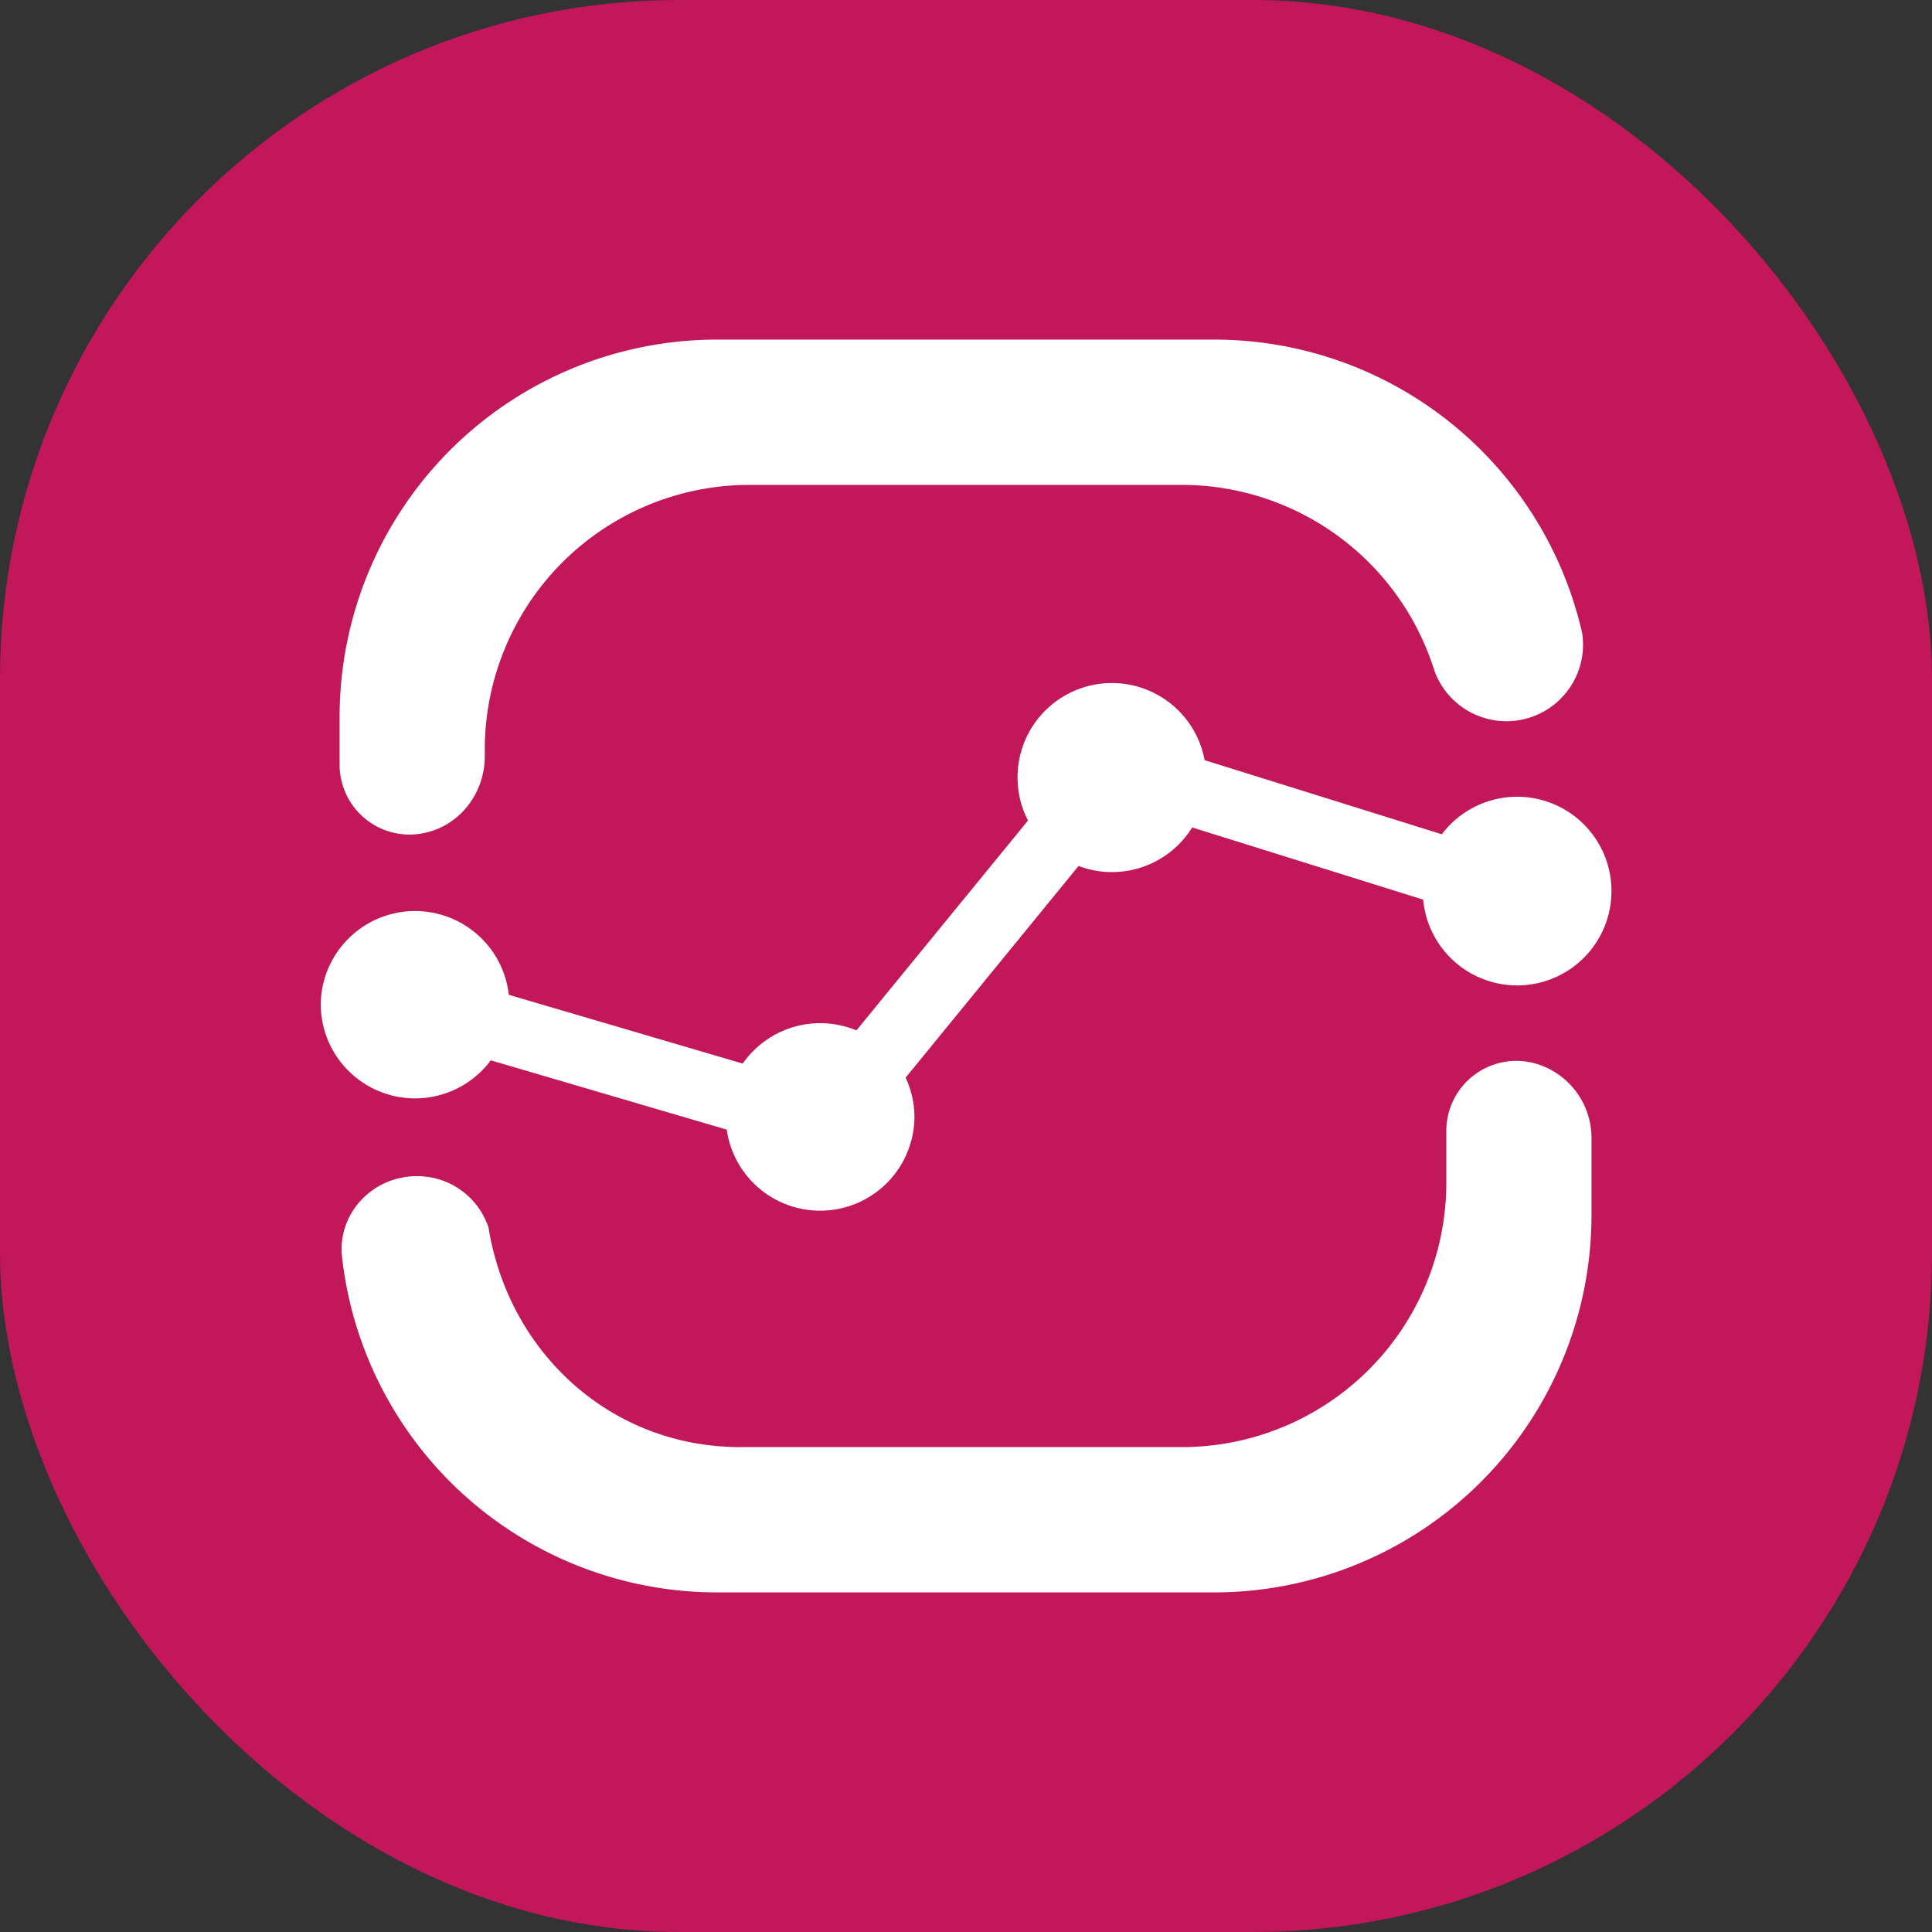 <svg xmlns="http://www.w3.org/2000/svg" viewBox="0 0 512 512"><rect x="0" y="0" width="512" height="512" fill="#333333" stroke="none"/><rect fill="#c2175b" width="512" height="512" rx="180"/><path fill="#fff" d="M85,266.11a25,25,0,0,1,49.84-2.48l62,18.23a25,25,0,0,1,30.12-8.79l45.47-55.62a25,25,0,1,1,46.81-16l62.86,19.64a25,25,0,1,1-4.94,17.32l-61.22-19.13a25,25,0,0,1-30.11,10.21L240,285.59a24.85,24.85,0,0,1,2.34,10.56h0a25,25,0,0,1-49.75,3.21L130.06,281A25,25,0,0,1,85,266.11Zm27.74-45.43c9.31-2.07,15.73-10.66,15.73-20.21v-1.78a70.17,70.17,0,0,1,70.14-70.19H313.2a70.18,70.18,0,0,1,66.57,48.13c.08.22.16.46.23.68s.15.44.22.66l.3.76a20.3,20.3,0,0,0,39-7.9,23.16,23.16,0,0,0-.22-3c-.28-1.25-.58-2.49-.92-3.72A100,100,0,0,0,321.83,90H190A100,100,0,0,0,90,190.05v12.61a18.16,18.16,0,0,0,.49,4.22A18.52,18.52,0,0,0,112.74,220.68Zm294.45,61.25a18.56,18.56,0,0,0-23.9,17.73v13.71a70.1,70.1,0,0,1-70.08,70.13h-117c-32.93,0-59-23-65.89-53.74-.34-1.48-.63-3-.87-4.49a19.87,19.87,0,0,0-19-13.57c-11,0-19.93,8.68-19.93,19.39,0,.47,0,.93.06,1.39s.1,1,.17,1.56a0,0,0,0,0,0,0A100,100,0,0,0,189.92,422H321.83a100,100,0,0,0,99.93-100V301.78A20.51,20.51,0,0,0,407.19,281.93Z"/></svg>